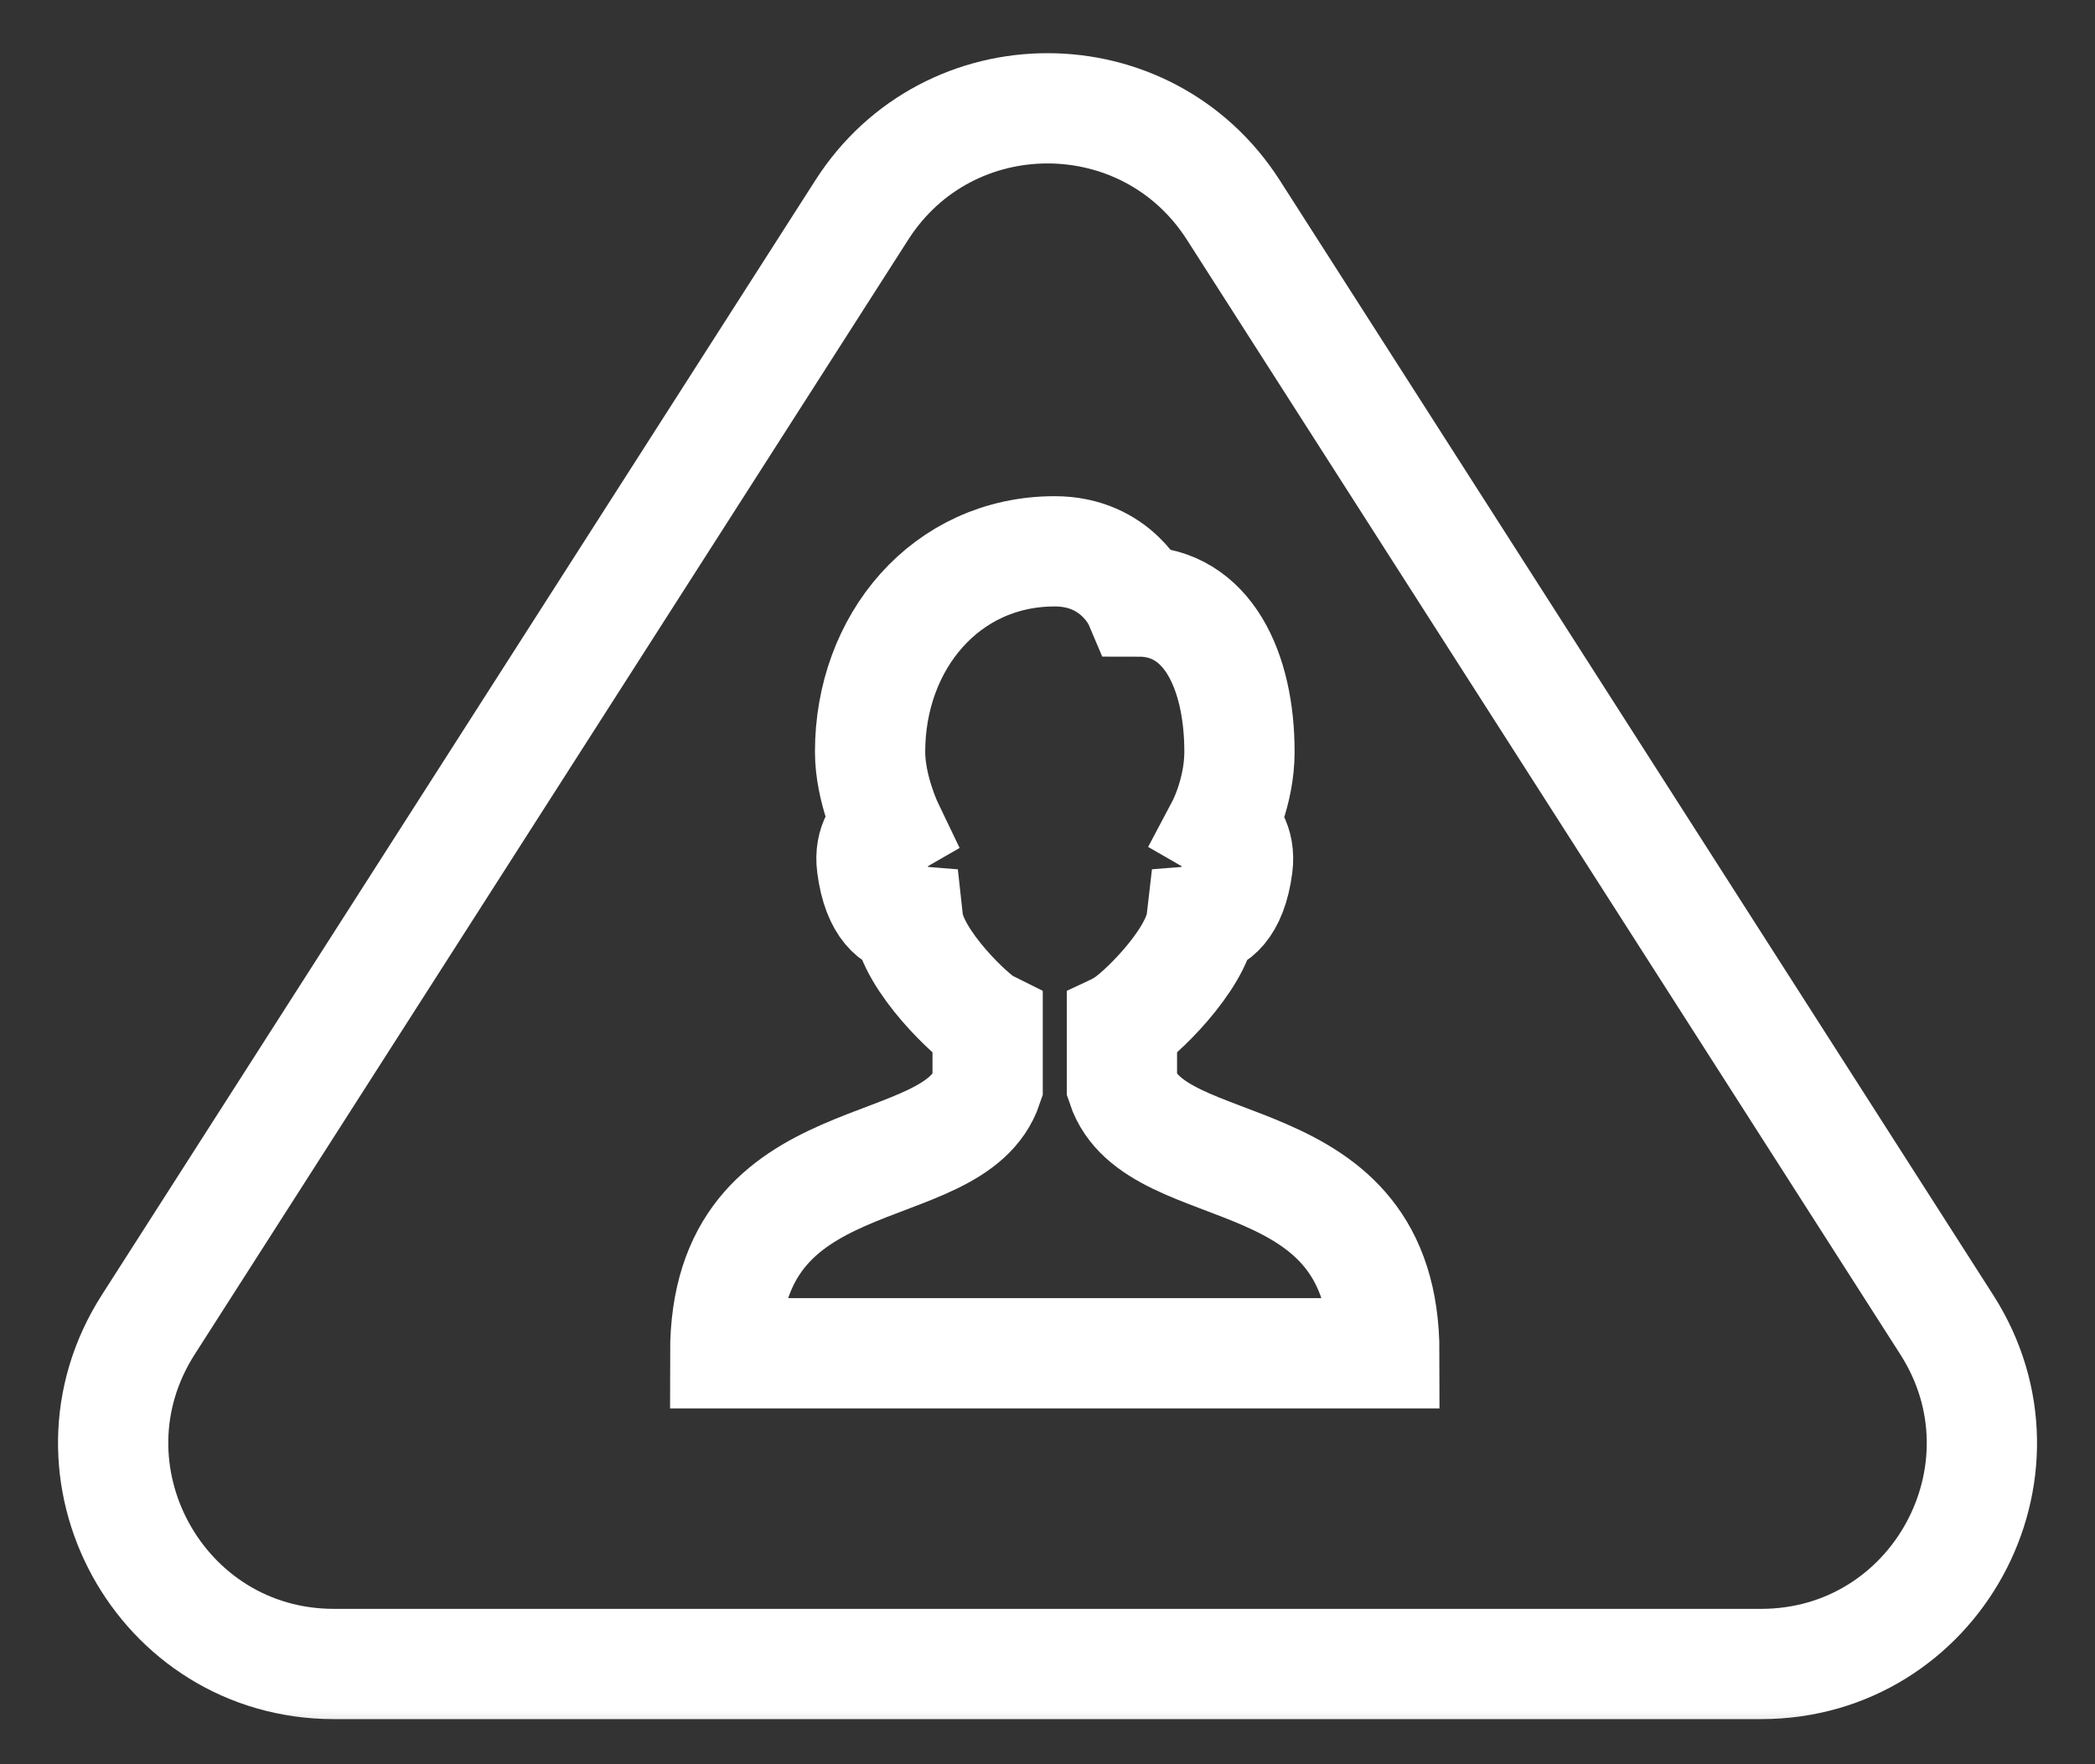 <svg width="19" height="16" viewBox="0 0 19 16" fill="none" xmlns="http://www.w3.org/2000/svg">
<rect x="0" y="0" width="19" height="16" fill="#333333" stroke="none"/>
<mask id="mask0" mask-type="alpha" maskUnits="userSpaceOnUse" x="0" y="0" width="19" height="16">
<rect width="19" height="16" fill="#C4C4C4"/>
</mask>
<g mask="url(#mask0)">
<path d="M9.566 5C10.133 5 10.327 5.455 10.327 5.455C10.95 5.455 11.241 6.082 11.241 6.818C11.241 7.185 11.08 7.489 11.08 7.489C11.144 7.526 11.251 7.643 11.224 7.852C11.174 8.241 11.005 8.339 10.897 8.348C10.855 8.711 10.312 9.231 10.175 9.298V9.848C10.479 10.758 12.555 10.289 12.555 12.273H6.577C6.577 10.289 8.652 10.758 8.957 9.848V9.298C8.82 9.231 8.275 8.711 8.235 8.348C8.127 8.339 7.958 8.241 7.908 7.852C7.88 7.643 7.988 7.526 8.052 7.489C8.052 7.489 7.891 7.153 7.891 6.818C7.891 5.824 8.577 5 9.566 5Z" stroke="white"/>
<path d="M7.816 1.904C8.602 0.675 10.398 0.675 11.185 1.904L17.655 12.013C18.508 13.344 17.552 15.091 15.971 15.091H3.029C1.449 15.091 0.493 13.344 1.345 12.013L7.816 1.904Z" stroke="white"/>
</g>
</svg>
